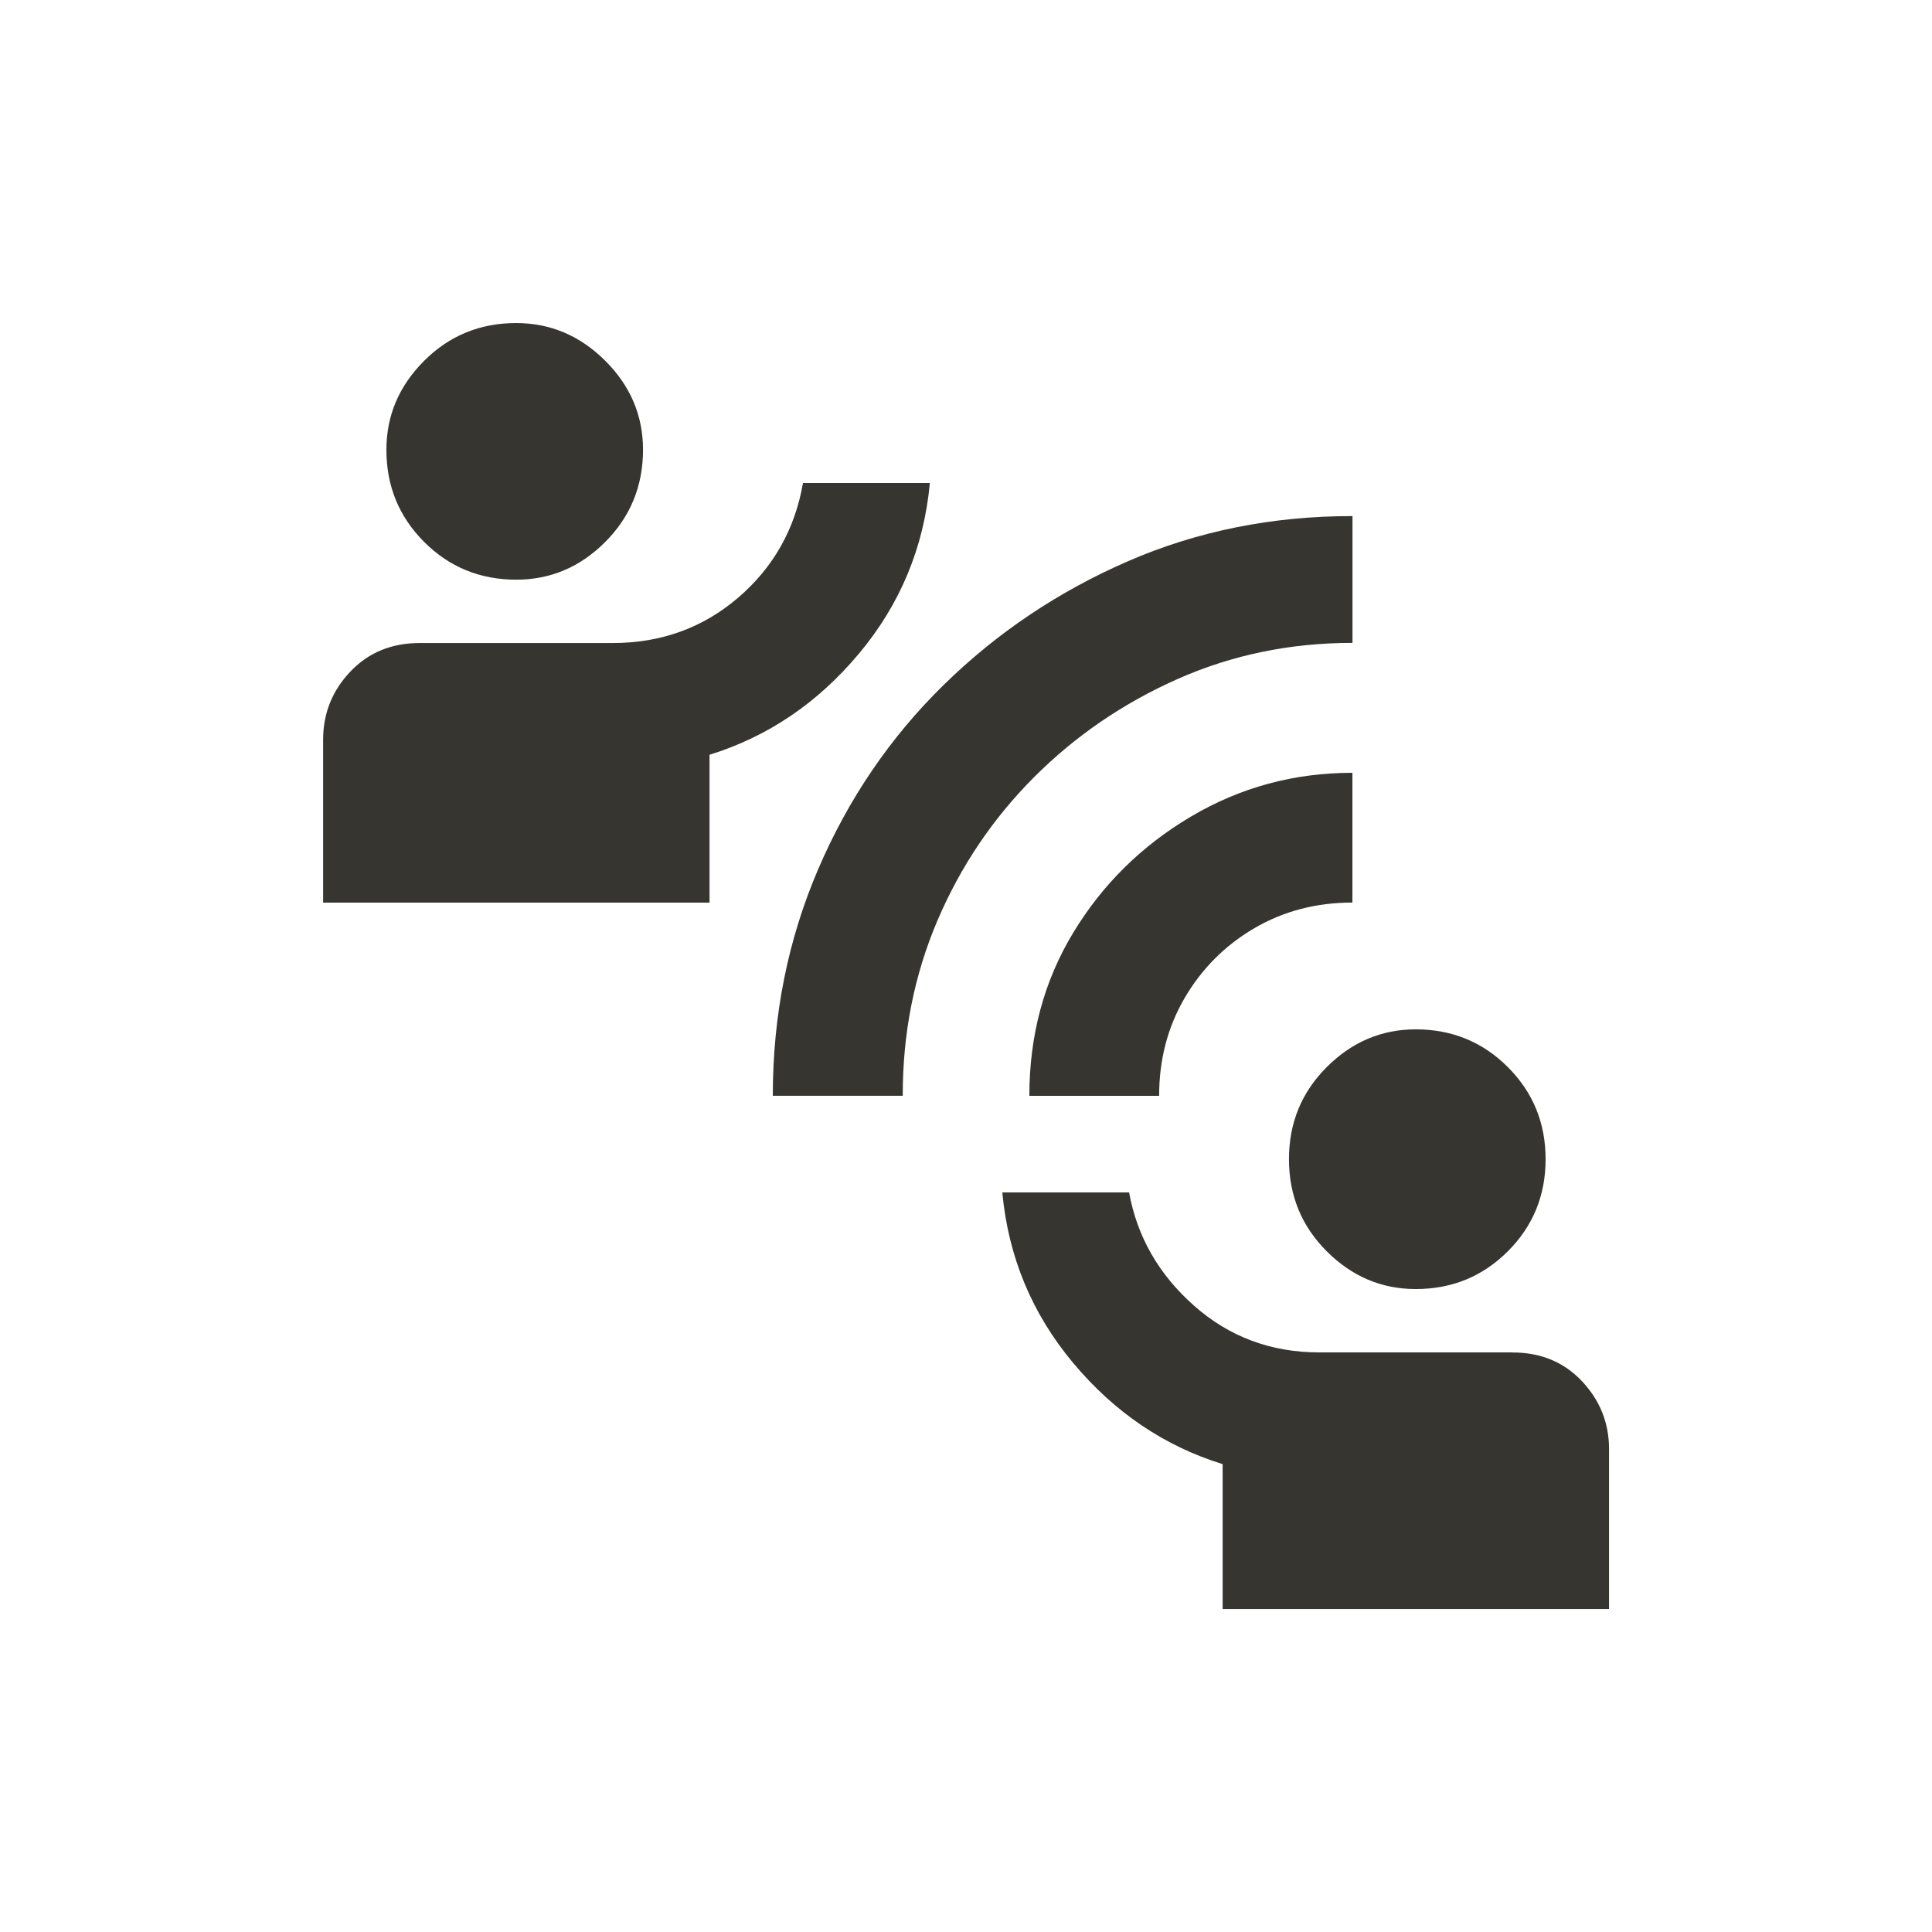 <!-- Generated by IcoMoon.io -->
<svg version="1.1" xmlns="http://www.w3.org/2000/svg" width="24" height="24" viewBox="0 0 24 24">
<title>connect_without_contact</title>
<path fill="#37352f" d="M11.212 13.612h-1.612q0-1.5 0.563-2.813t1.556-2.287 2.288-1.538 2.794-0.563v1.575q-1.162 0-2.175 0.45t-1.781 1.219-1.2 1.781-0.431 2.175zM16.8 11.212v-1.612q-1.087 0-2.006 0.544t-1.463 1.444-0.544 2.025h1.612q0-0.675 0.319-1.219t0.863-0.863 1.219-0.319zM7.988 5.588q0-0.638-0.469-1.106t-1.106-0.469q-0.675 0-1.144 0.469t-0.469 1.106q0 0.675 0.469 1.144t1.144 0.469q0.638 0 1.106-0.469t0.469-1.144zM11.55 6h-1.575q-0.15 0.863-0.806 1.425t-1.556 0.563h-2.4q-0.525 0-0.862 0.356t-0.337 0.844v2.025h4.8v-1.837q1.087-0.337 1.856-1.256t0.881-2.119zM17.587 16.013q0.675 0 1.144-0.469t0.469-1.144-0.469-1.144-1.144-0.469q-0.637 0-1.106 0.469t-0.469 1.144 0.469 1.144 1.106 0.469zM18.788 16.8h-2.4q-0.9 0-1.556-0.581t-0.806-1.406h-1.575q0.112 1.2 0.881 2.119t1.856 1.256v1.8h4.8v-1.987q0-0.487-0.337-0.844t-0.863-0.356z"></path>
</svg>
